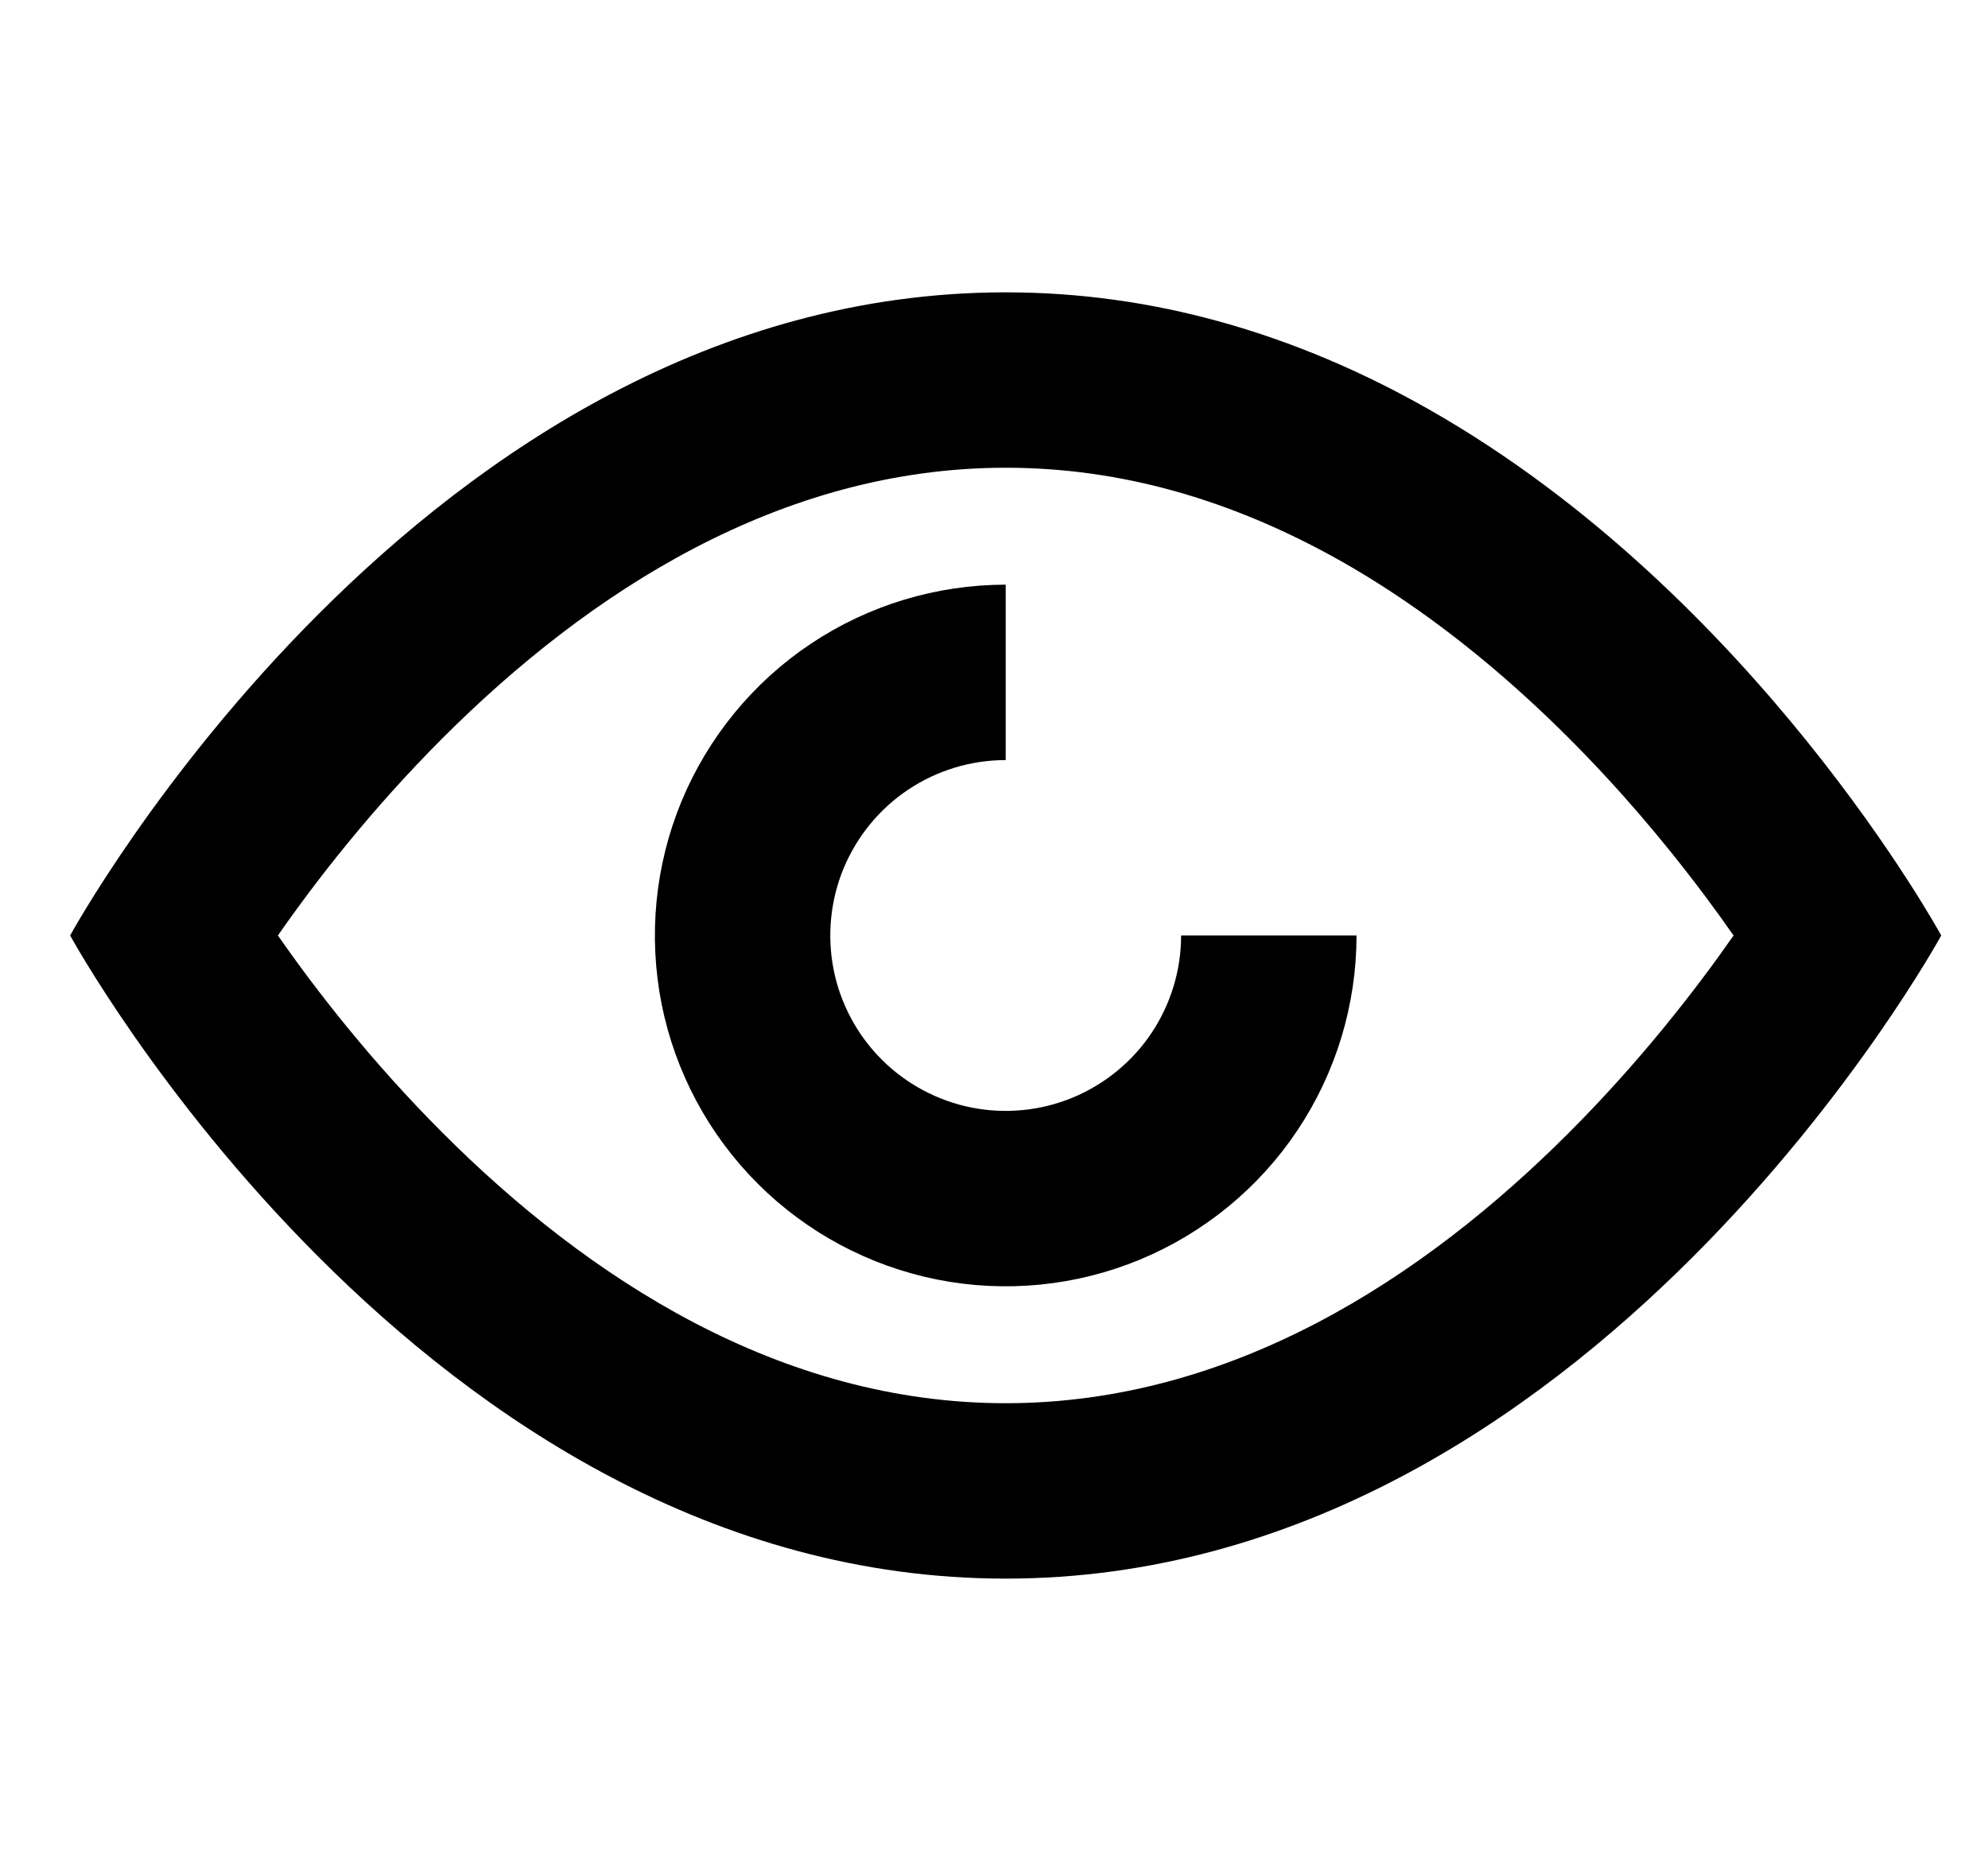 <svg  viewBox="0 0 17 16" fill="none" xmlns="http://www.w3.org/2000/svg">
<g clip-path="url(#clip0_260_1018)">
<path fill-rule="evenodd" clip-rule="evenodd" d="M0.6 8C0.6 8 3.6 13.5 8.6 13.5C13.6 13.5 16.6 8 16.6 8C16.6 8 15.011 5.086 12.217 3.5C11.665 3.186 11.065 2.925 10.422 2.748C9.849 2.59 9.241 2.5 8.6 2.5C3.6 2.5 0.6 8 0.6 8ZM1.916 8.719L1.916 8.721L1.916 8.72L1.916 8.719ZM2.376 8C2.377 7.999 2.377 7.999 2.378 7.998C2.7 7.535 3.176 6.921 3.786 6.311C5.032 5.065 6.671 4 8.6 4C9.098 4 9.573 4.07 10.024 4.194C10.533 4.334 11.018 4.544 11.477 4.804C12.65 5.471 13.608 6.442 14.288 7.286C14.498 7.547 14.678 7.79 14.824 8C14.823 8.001 14.823 8.001 14.823 8.002C14.5 8.465 14.024 9.079 13.414 9.689C12.169 10.935 10.529 12 8.6 12C6.671 12 5.032 10.935 3.786 9.689C3.176 9.079 2.7 8.465 2.378 8.002C2.377 8.001 2.377 8.001 2.376 8Z" fill="currentColor"/>
<path d="M10.85 8C10.85 8.445 10.718 8.88 10.471 9.25C10.224 9.62 9.872 9.908 9.461 10.079C9.05 10.249 8.598 10.294 8.161 10.207C7.725 10.12 7.324 9.906 7.009 9.591C6.694 9.276 6.48 8.875 6.393 8.439C6.307 8.002 6.351 7.55 6.521 7.139C6.692 6.728 6.98 6.376 7.35 6.129C7.72 5.882 8.155 5.75 8.6 5.75" stroke="currentColor" stroke-width="1.5"/>
</g>
<defs>
<clipPath id="clip0_260_1018">
<rect width="17" height="17" fill="white" transform="translate(0.6)"/>
</clipPath>
</defs>
</svg>
